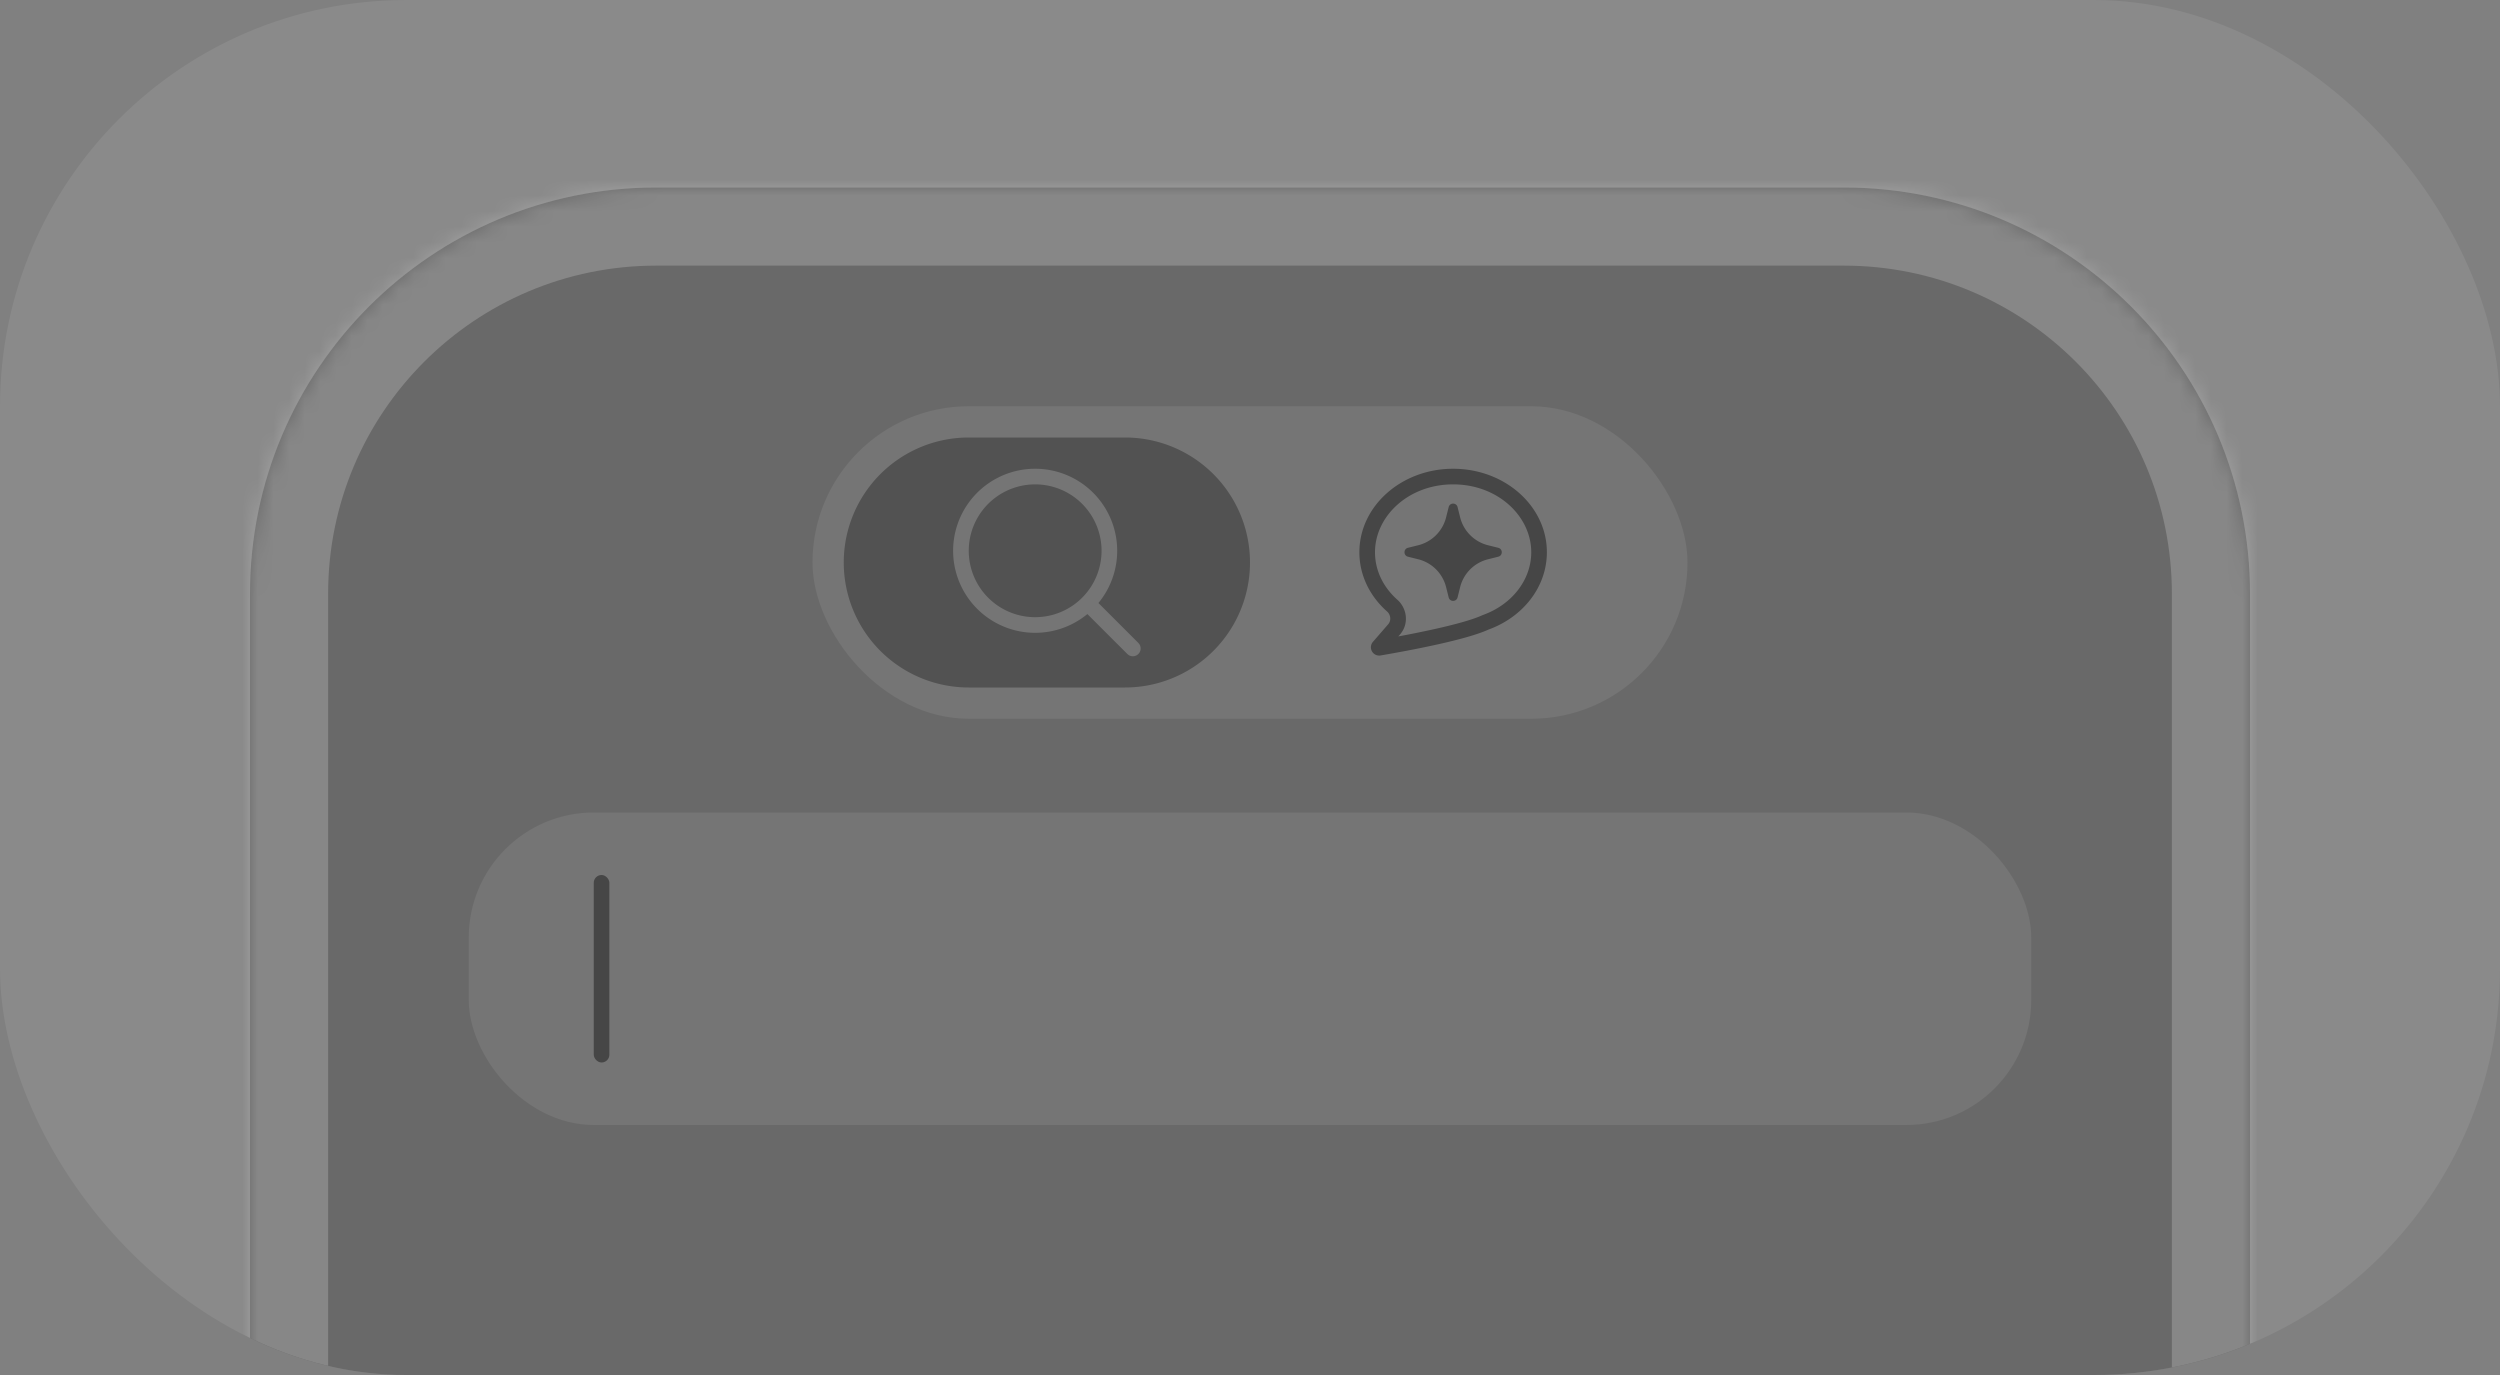 <svg xmlns="http://www.w3.org/2000/svg" width="160" height="88" fill="none" viewBox="0 0 160 88">
  <rect x="0" y="0" width="160" height="88" fill="#808080" stroke="none"/>
  <g clip-path="url(#a)">
    <g clip-path="url(#b)">
      <path fill="#fff" fill-opacity=".08" d="M0 0h160v88H0z"/>
      <path fill="#fff" fill-opacity=".1" d="M16 38c0-14.36 11.64-26 26-26h76c14.359 0 26 11.64 26 26v50H16V38Z"/>
      <mask id="c" fill="#fff">
        <path d="M16 38c0-14.36 11.64-26 26-26h76c14.359 0 26 11.64 26 26v50H16V38Z"/>
      </mask>
      <path fill="#000" fill-opacity=".3" d="M16 38c0-14.36 11.64-26 26-26h76c14.359 0 26 11.64 26 26v50H16V38Z"/>
      <path fill="#fff" fill-opacity=".2" d="M11 38C11 20.88 24.88 7 42 7h76c17.121 0 31 13.88 31 31h-10c0-11.598-9.402-21-21-21H42c-11.598 0-21 9.402-21 21H11Zm133 50H16h128ZM11 88V38C11 20.88 24.88 7 42 7v10c-11.598 0-21 9.402-21 21v50H11ZM118 7c17.121 0 31 13.88 31 31v50h-10V38c0-11.598-9.402-21-21-21V7Z" mask="url(#c)"/>
      <rect width="56" height="20" x="52" y="26" fill="#fff" fill-opacity=".08" rx="10"/>
      <path fill="#000" fill-opacity=".4" d="M93 30c3.314 0 6 2.392 6 5.344 0 2.239-1.546 4.156-3.74 4.95-1.418.652-4.907 1.313-6.899 1.655a.531.531 0 0 1-.488-.877l.97-1.118c.21-.242.165-.61-.074-.822C87.676 38.164 87 36.824 87 35.344 87 32.392 89.686 30 93 30Zm0 1c-2.874 0-5 2.05-5 4.344 0 1.163.529 2.24 1.432 3.04.6.531.778 1.52.167 2.225l-.106.122a68.235 68.235 0 0 0 2.316-.47c1.305-.29 2.434-.6 3.035-.875l.038-.017.038-.014c1.867-.678 3.08-2.263 3.08-4.011C98 33.05 95.874 31 93 31Zm-.285 1.453c.074-.296.496-.297.57 0l.164.658c.22.878.906 1.564 1.783 1.784l.659.164c.296.074.296.495 0 .57l-.659.165a2.45 2.45 0 0 0-1.783 1.782l-.164.658c-.074.297-.496.297-.57 0l-.165-.658a2.45 2.45 0 0 0-1.782-1.782l-.659-.165c-.296-.074-.296-.496 0-.57l.659-.164a2.45 2.45 0 0 0 1.782-1.784l.165-.658Z"/>
      <rect width="100" height="20" x="30" y="52" fill="#fff" fill-opacity=".08" rx="8"/>
      <path fill="#000" fill-opacity=".3" d="M72 28a8 8 0 1 1 0 16H62a8 8 0 1 1 0-16h10Zm-5.75 2a5.25 5.25 0 1 0 3.342 9.299l2.555 2.554.078.065a.5.5 0 0 0 .693-.693l-.065-.078-2.554-2.555A5.25 5.25 0 0 0 66.25 30Zm0 1a4.25 4.25 0 1 1 0 8.5 4.25 4.25 0 0 1 0-8.5Z"/>
      <rect width="1" height="12" x="38" y="56" fill="#000" fill-opacity=".4" rx=".5"/>
    </g>
  </g>
  <defs>
    <clipPath id="a">
      <path fill="#fff" d="M0 0h160v88H0z"/>
    </clipPath>
    <clipPath id="b">
      <rect width="160" height="88" fill="#fff" rx="26"/>
    </clipPath>
  </defs>
</svg>
